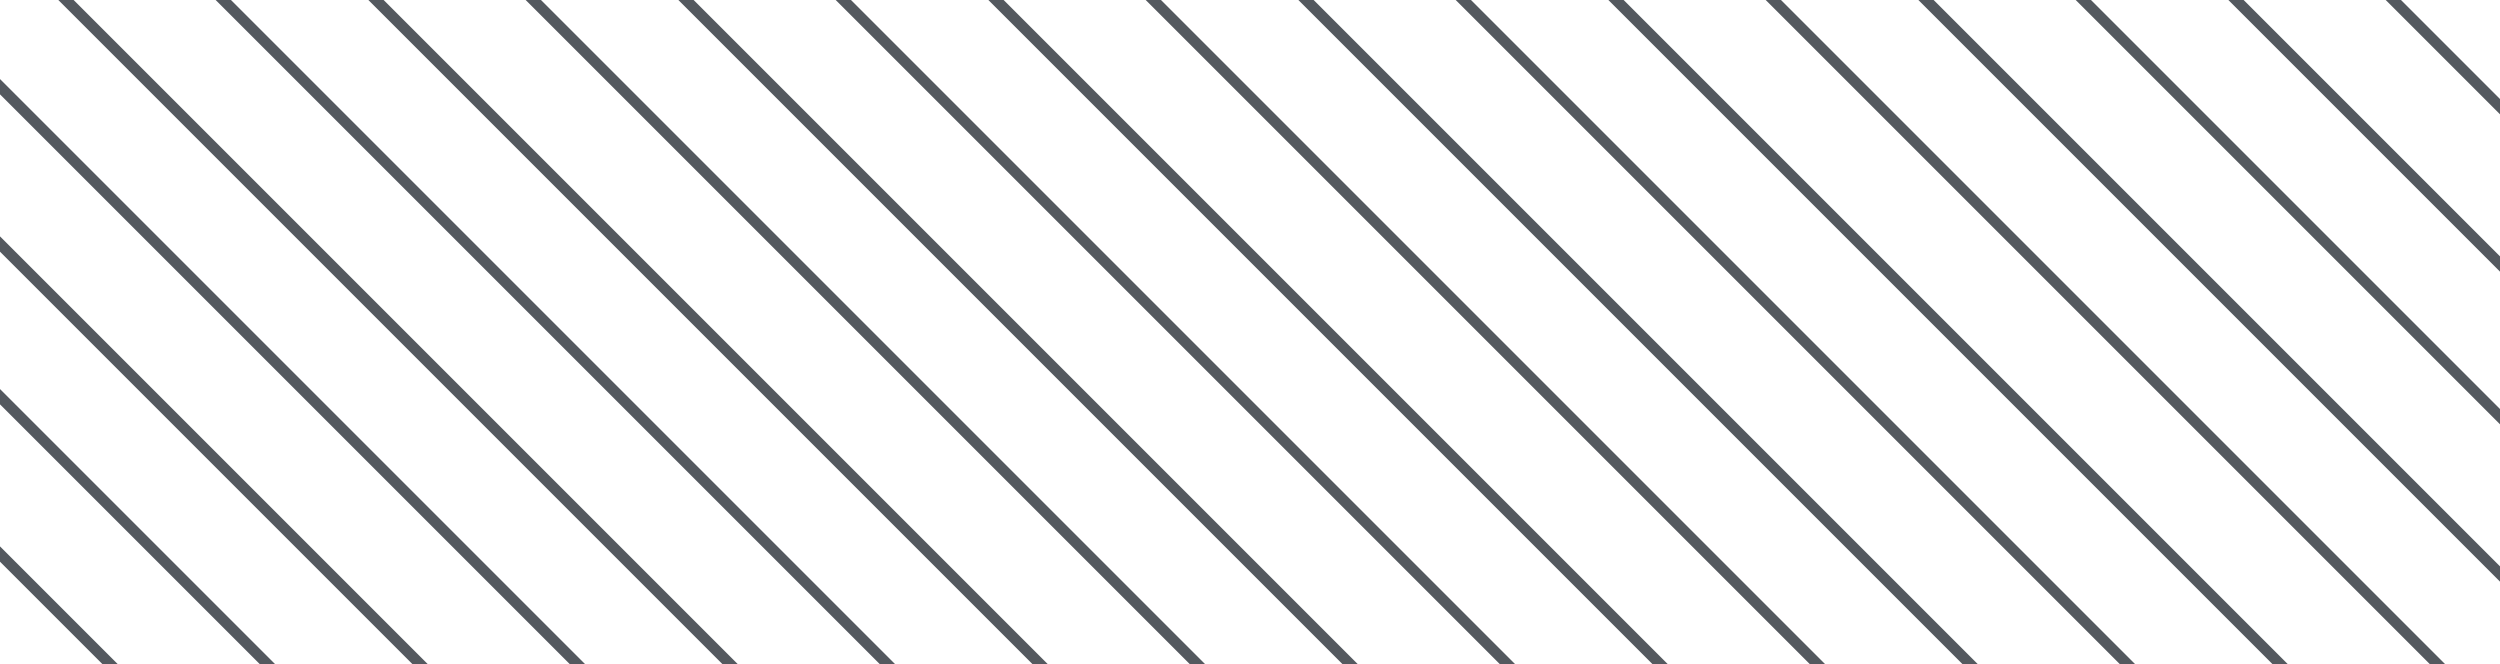 <svg width="100%" height="100%" viewBox="0 0 192 51" fill="#54595f" xmlns="http://www.w3.org/2000/svg" class="snipcss0-1-1-3"> <path d="M305.946 337L-3 28.054V26.879L307.121 337H305.946Z"></path> <path d="M329.754 337L-3 4.246V3.071L330.929 337H329.754Z"></path> <path d="M353.562 337L-3 -19.562V-20.737L354.737 337H353.562Z"></path> <path d="M377.371 337L-3 -43.371V-44.546L378.546 337H377.371Z"></path> <path d="M401.179 337L-3 -67.18V-68.355L402.354 337H401.179Z"></path> <path d="M424.988 337L-3 -90.987V-92.162L426.163 337H424.988Z"></path> <path d="M448.796 337L-3 -114.796V-115.971L449.971 337H448.796Z"></path> <path d="M472.604 337L-3 -138.604V-139.779L473.779 337H472.604Z"></path> <path d="M-3 -163H-2.413L497 336.412V337H496.412L-3 -162.413V-163Z"></path> <path d="M21.396 -163L497 312.604V313.779L20.221 -163H21.396Z"></path> <path d="M45.204 -163L497 288.796V289.971L44.029 -163H45.204Z"></path> <path d="M69.013 -163L497 264.988V266.163L67.838 -163H69.013Z"></path> <path d="M92.822 -163L497.001 241.179V242.354L91.647 -163H92.822Z"></path> <path d="M116.63 -163L497.001 217.371V218.546L115.455 -163H116.63Z"></path> <path d="M140.437 -163L496.999 193.562V194.737L139.262 -163H140.437Z"></path> <path d="M164.245 -163L496.999 169.754V170.929L163.07 -163H164.245Z"></path> <path d="M188.054 -163L497 145.946V147.121L186.879 -163H188.054Z"></path> <path d="M293.862 337L-3 40.138V38.963L295.037 337H293.862Z"></path> <path d="M317.671 337L-3 16.329V15.154L318.846 337H317.671Z"></path> <path d="M341.479 337L-3 -7.479V-8.654L342.654 337H341.479Z"></path> <path d="M365.288 337L-3 -31.288V-32.463L366.463 337H365.288Z"></path> <path d="M389.096 337L-3 -55.096V-56.27L390.271 337H389.096Z"></path> <path d="M412.904 337L-3 -78.904V-80.079L414.079 337H412.904Z"></path> <path d="M436.713 337L-3 -102.713V-103.888L437.888 337H436.713Z"></path> <path d="M460.521 337L-3 -126.521V-127.696L461.696 337H460.521Z"></path> <path d="M484.329 337L-3 -150.329V-151.504L485.504 337H484.329Z"></path> <path d="M9.312 -163L496.999 324.688V325.863L8.137 -163H9.312Z"></path> <path d="M33.12 -163L496.999 300.879V302.054L31.945 -163H33.12Z"></path> <path d="M56.929 -163L497 277.071V278.246L55.754 -163H56.929Z"></path> <path d="M80.737 -163L497 253.263V254.438L79.562 -163H80.737Z"></path> <path d="M104.546 -163L497 229.454V230.629L103.371 -163H104.546Z"></path> <path d="M128.355 -163L497.001 205.646V206.821L127.18 -163H128.355Z"></path> <path d="M152.163 -163L497.001 181.838V183.013L150.988 -163H152.163Z"></path> <path d="M175.97 -163L496.999 158.029V159.204L174.795 -163H175.97Z"></path> <path d="M199.779 -163L496.999 134.221V135.396L198.604 -163H199.779Z"></path> </svg>